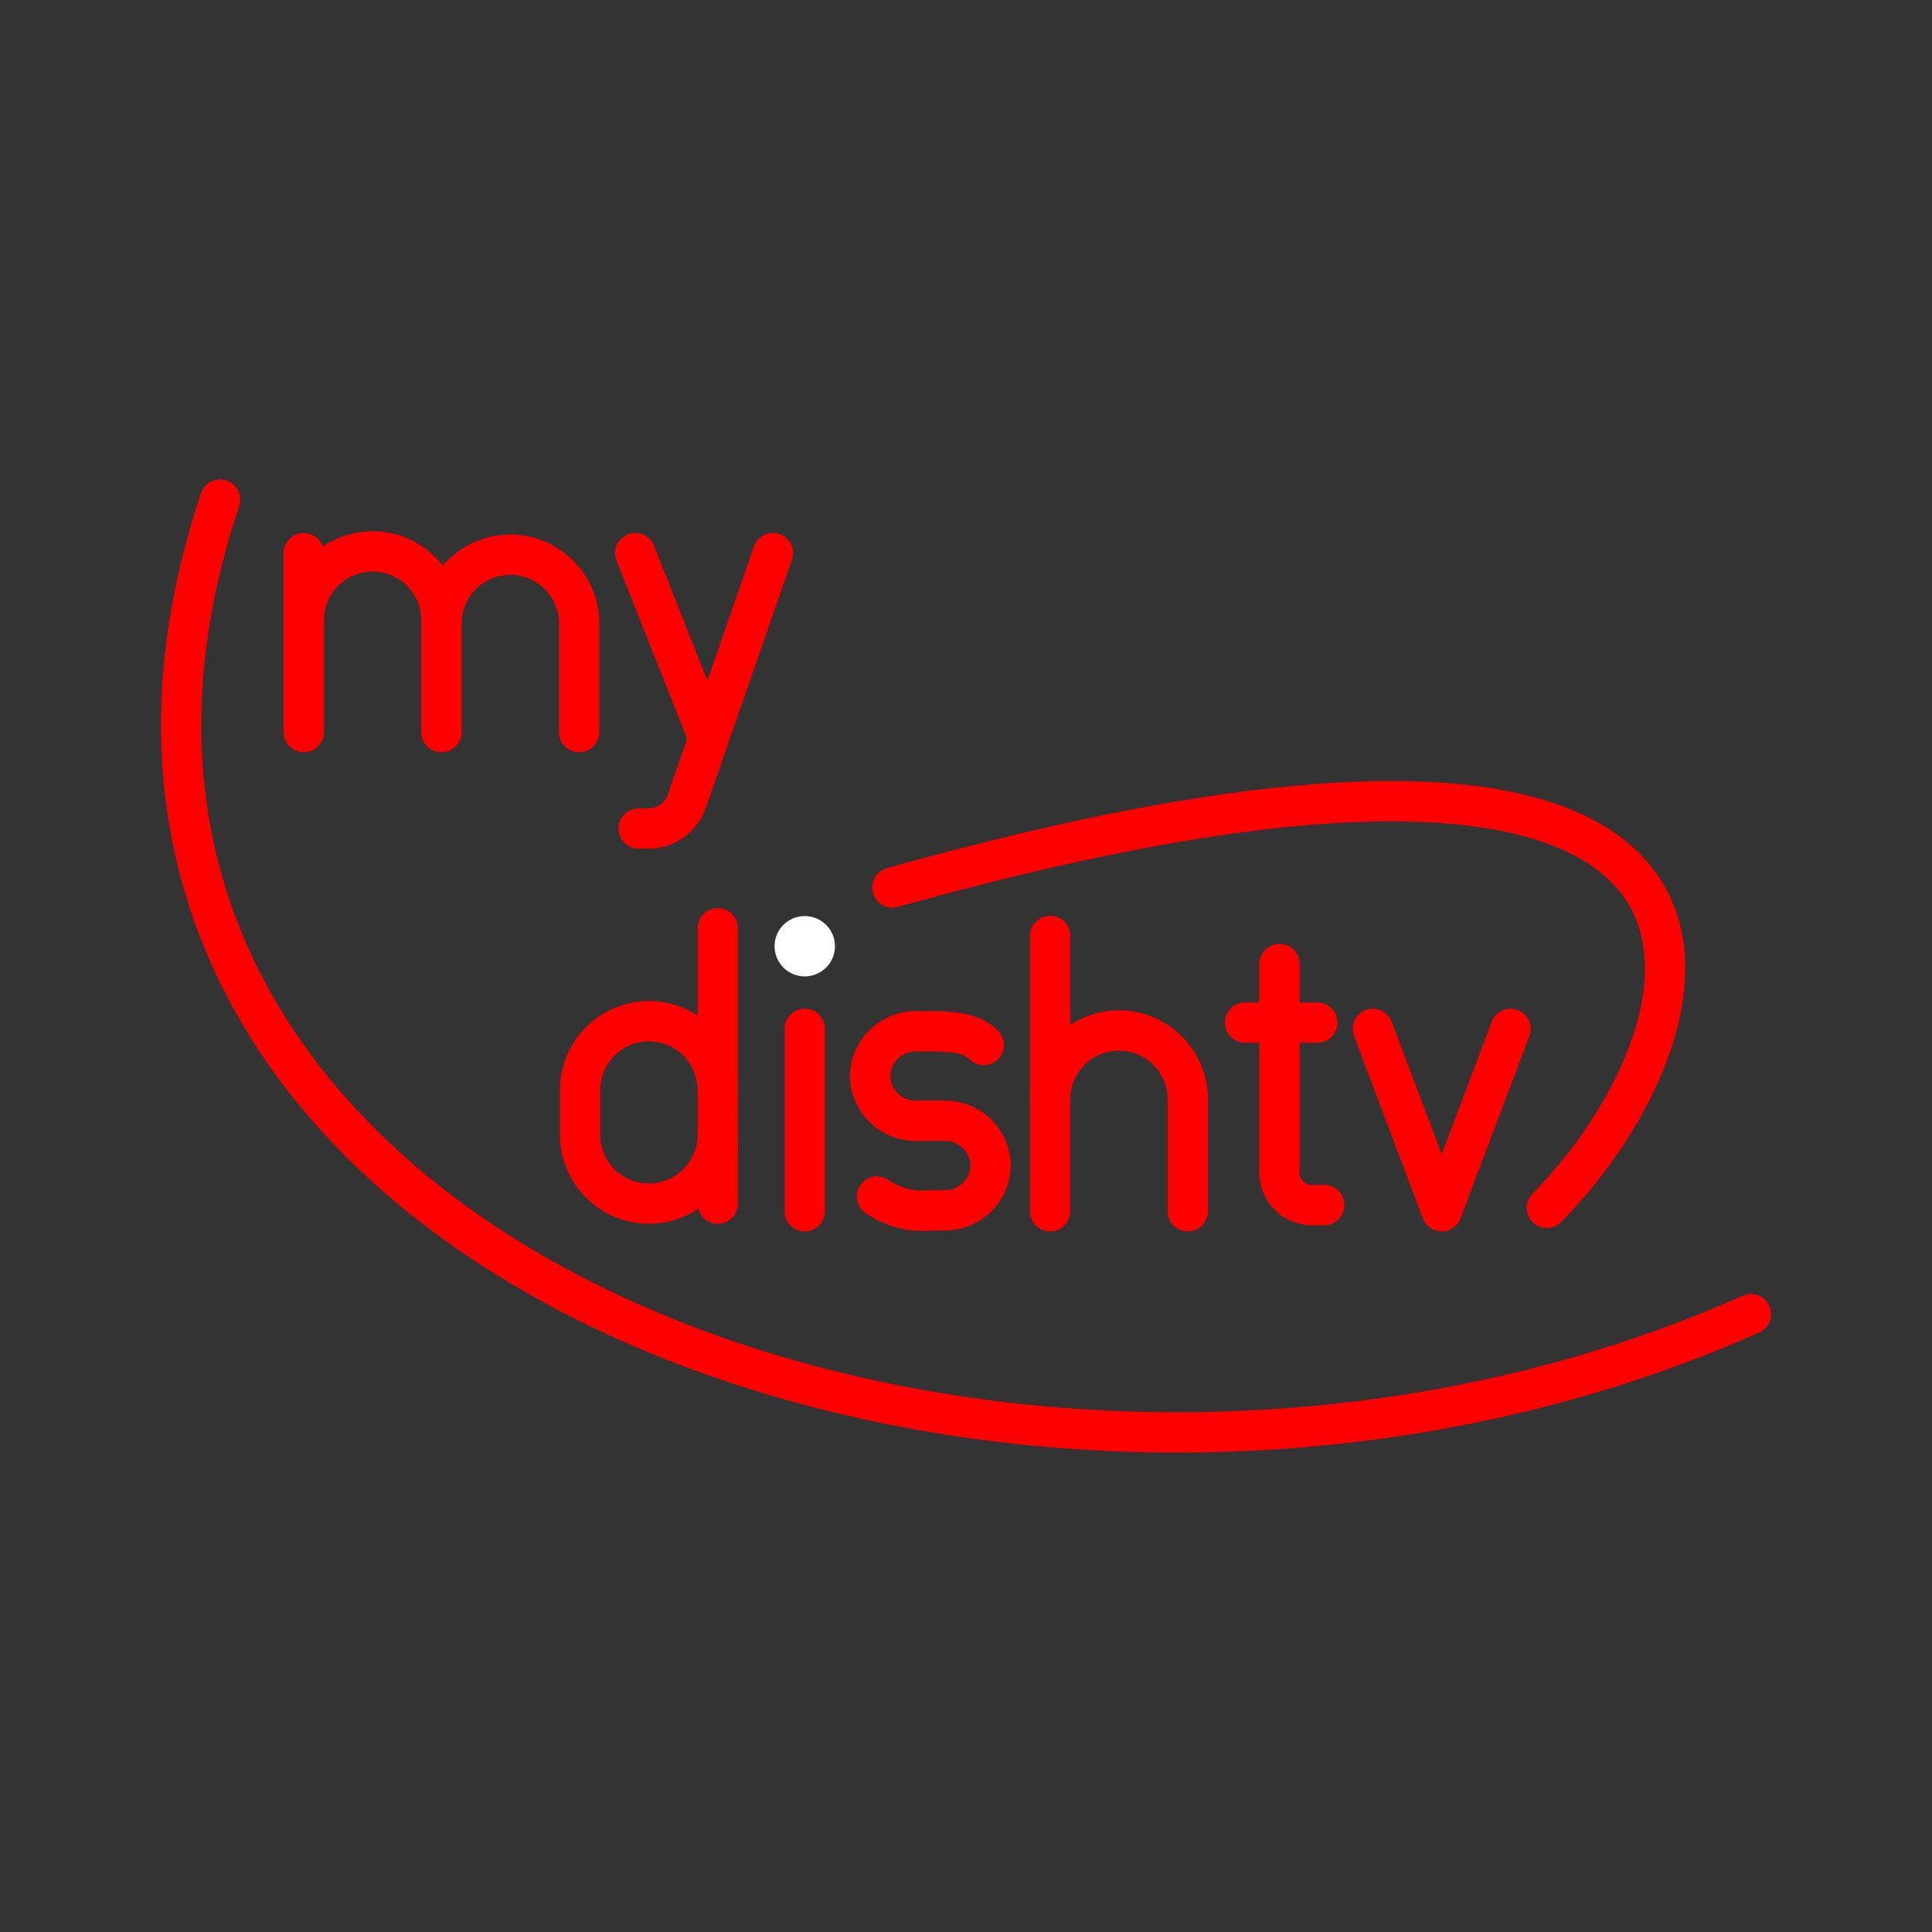 <svg xmlns="http://www.w3.org/2000/svg" viewBox="0 0 48 48"><rect x="0" y="0" width="48" height="48" fill="#333333" stroke="none"/><defs><style>.a{fill:none;stroke:#FF0000;stroke-linecap:round;stroke-linejoin:round;}.b{fill:#fff;}</style></defs><path class="a" d="M7.546,15.452a1.711,1.711,0,1,1,3.421,0v2.737"/><line class="a" x1="7.546" y1="13.742" x2="7.546" y2="18.189"/><path class="a" d="M10.968,15.452a1.711,1.711,0,0,1,3.421,0v2.737"/><line class="a" x1="17.578" y1="18.275" x2="15.782" y2="13.742"/><path class="a" d="M19.203,13.742,17.065,19.9a1.001,1.001,0,0,1-.941.684h-.257"/><path class="a" d="M17.833,27.082a1.716,1.716,0,0,0-1.711-1.711h0a1.716,1.716,0,0,0-1.711,1.711v1.112a1.716,1.716,0,0,0,1.711,1.711h0a1.716,1.716,0,0,0,1.711-1.711"/><line class="a" x1="17.833" y1="29.904" x2="17.833" y2="23.062"/><circle class="b" cx="19.994" cy="23.509" r="0.75"/><line class="a" x1="19.994" y1="25.561" x2="19.994" y2="30.094"/><path class="a" d="M21.789,29.728a2.022,2.022,0,0,0,1.368.342h.342a1.132,1.132,0,0,0,1.112-1.112h0a1.132,1.132,0,0,0-1.112-1.112h-.77a1.132,1.132,0,0,1-1.112-1.112h0a1.132,1.132,0,0,1,1.112-1.112h.342c.77,0,1.112.086,1.369.342"/><line class="a" x1="26.089" y1="23.252" x2="26.089" y2="30.094"/><path class="a" d="M26.089,27.272a1.711,1.711,0,0,1,3.421,0v2.822"/><path class="a" d="M31.788,23.952V29.084a.808.808,0,0,0,.855.855H32.9"/><line class="a" x1="30.932" y1="25.406" x2="32.728" y2="25.406"/><polyline class="a" points="37.529 25.561 35.818 30.094 34.108 25.561"/><path class="a" d="M22.17,22.051c23.287-6.522,20.666,3.489,16.259,7.958"/><path class="a" d="M5.468,12.412C-.851,31.262,25.137,40.823,43.5,32.65"/></svg>